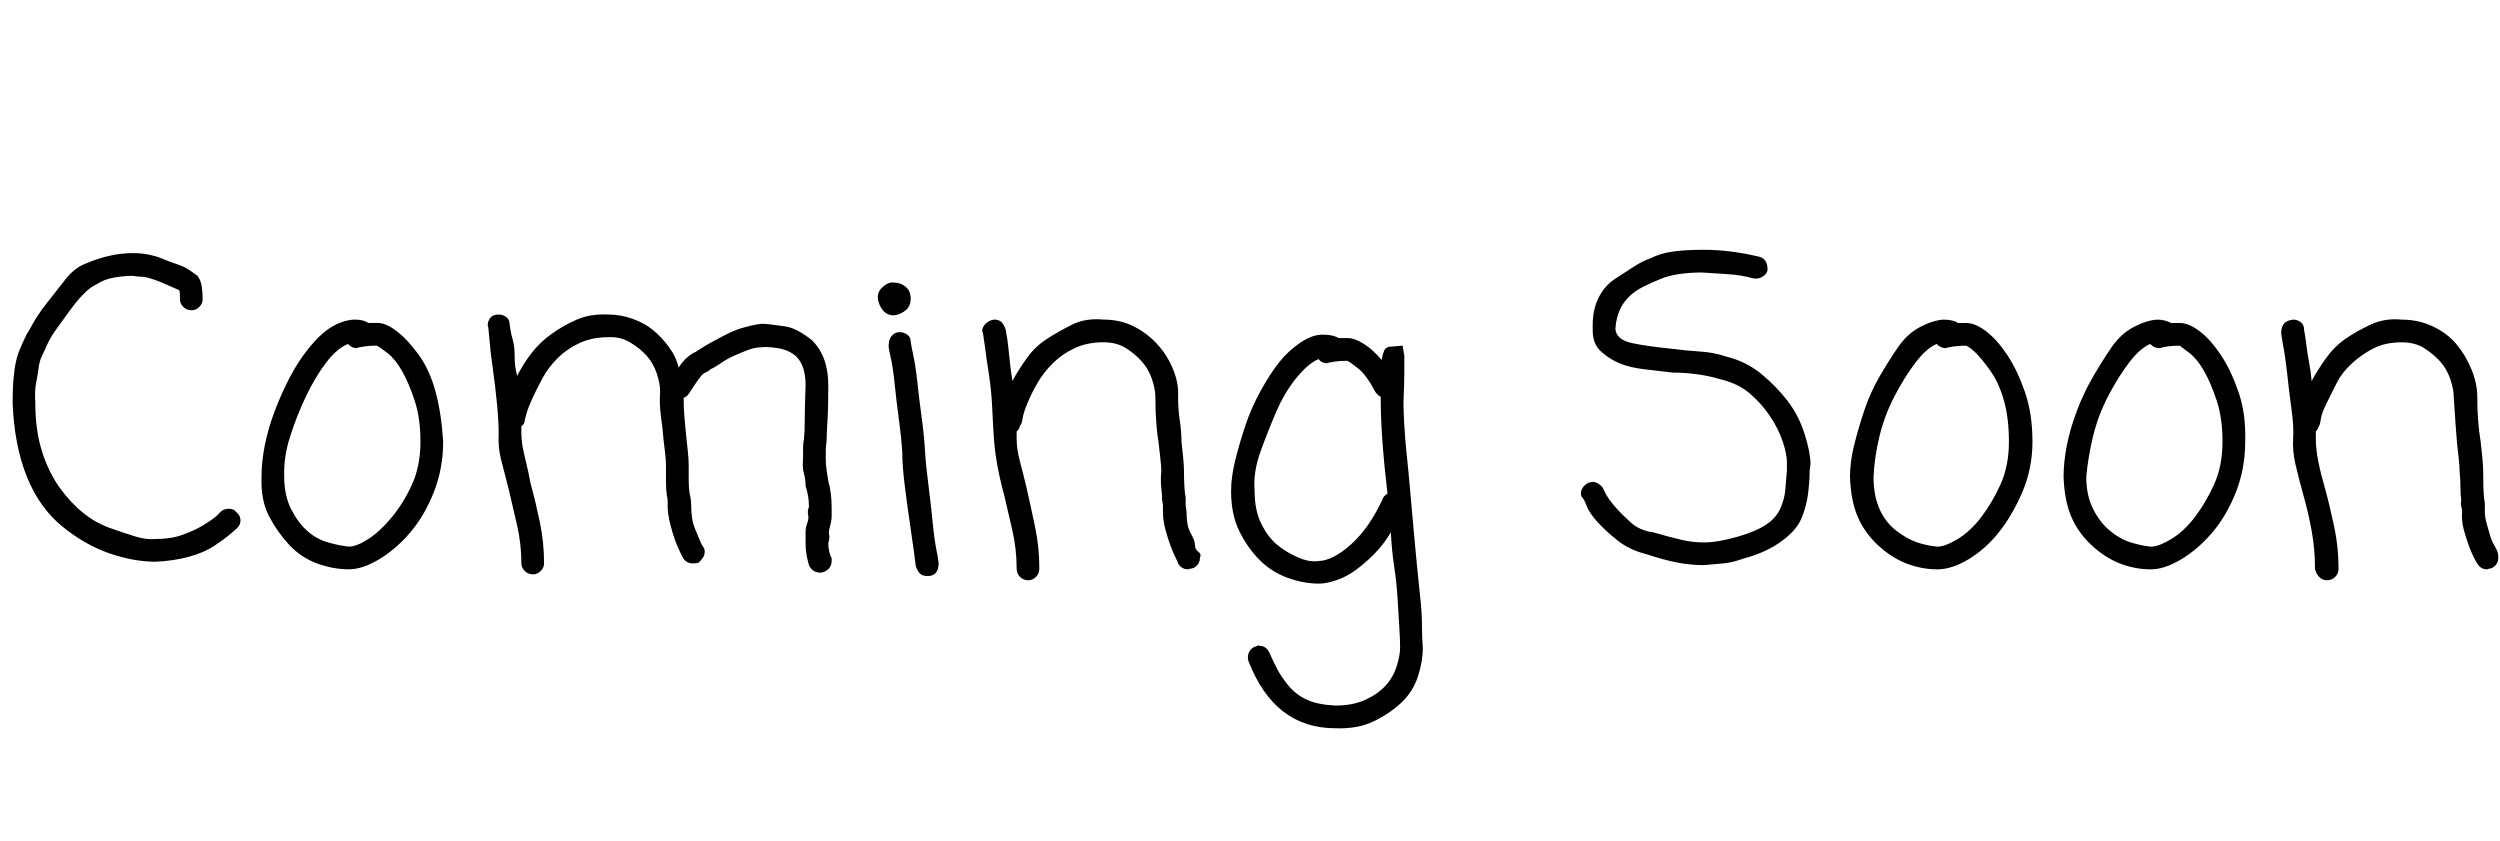 <svg id="fnt-Coming Soon" viewBox="0 0 2973 1000" xmlns="http://www.w3.org/2000/svg"><path id="coming-soon" class="f" d="M257 614l5-5q4-4 10-4t9 4q5 4 5 10 0 5-4 9-1 1-8 7t-19 14-30 13-40 6q-26 0-55-10t-56-32-42-59-17-88q0-16 1-28t3-21 6-18 7-15q1-1 7-12t17-25 22-28 25-19q14-6 28-9t27-3q13 0 24 3 5 1 12 4t16 6 15 7 10 7q4 6 5 13t1 15q0 5-4 9t-9 4q-6 0-10-4t-4-9q0-3 0-6t-1-5q-5-2-16-7t-22-8q-4-1-8-1t-9-1q-10 0-22 2t-21 8q-7 3-15 11t-16 19-16 22-12 20q-3 7-6 13t-4 14-3 18-1 24q0 33 8 58t21 43 28 30 32 18 30 10 24 3q18 0 32-5t24-11 16-11m158 36q9 0 23-9t28-26 24-39 10-51q0-28-7-49t-15-35-17-21-13-9q-8 0-15 1t-9 2q-6 0-10-5-13 5-26 22t-24 40-19 48-7 48q0 22 8 38t19 26 25 14 25 5m34-266q10 0 23 10t26 28 20 44 9 59q0 32-11 60t-28 48-37 32-36 12q-19 0-38-7t-33-22-24-34-9-47q0-18 4-38t12-41 18-40 23-35 26-24 27-9q6 0 10 1t7 3q3 0 5 0t6 0m540 219q0 6 0 11t-2 12-1 10-1 10q0 8 3 16 1 1 1 2t0 3q0 9-9 13-3 1-4 1-10 0-14-9-2-7-3-13t-1-13q0-7 0-13t2-11 1-10 1-9q0-7-1-13t-3-12q0-8-2-15t-1-17q0-7 0-13t1-10q1-9 1-23t1-42q0-23-11-34-9-8-22-10t-20-1q-7 0-15 3t-17 7-16 9-12 7q-2 2-4 3t-4 2q-2 1-7 8t-10 15q-3 5-7 6 0 13 1 24t2 21 2 19 1 17q0 11 0 18t1 14q2 9 2 16t1 14 4 14 5 12 4 8q2 2 2 6t-2 7-5 6q-3 1-7 1-8 0-12-7 0 0-3-6t-6-14-6-20-3-21q0-3 0-6t-1-7q-1-7-1-15t0-20q0-6-1-15t-2-17q-1-13-3-27t-1-30q0-9-4-21t-12-21-20-16-26-6q-19 0-34 7t-26 18-18 24-12 24-7 18l-2 8q0 4-4 7v8q0 12 4 28t7 32q6 22 11 46t5 49q0 5-4 9t-9 4q-6 0-10-4t-4-9q0-23-5-45t-10-43q-5-19-9-35t-3-32q0-14-2-35t-5-42-4-35-2-16q0-5 3-9t10-4q5 0 9 3t4 8q0 1 1 7t3 13 2 19 3 23q7-14 17-27t24-23 30-17 37-6q15 0 29 5t24 13 19 20 12 25q4-6 8-10t9-7q3-1 7-4 6-4 15-9t19-10 21-8 20-4q5 0 12 1t15 2 17 6 16 11q19 19 19 53 0 28-1 43t-1 24q-1 5-1 10t0 11q0 7 1 13t2 13q2 7 3 15t1 16m74-228q-8 0-13-6t-6-14 6-14 13-5q8 0 14 5t6 14-6 14-14 6m5 20h2q5 0 9 3t4 8q0 2 3 16t5 33 5 41 4 40q1 17 4 40t5 44 5 36 2 16q0 5-3 9t-10 4q-6 0-9-3t-5-9q0-1-2-16t-5-35-6-44-3-40q-1-17-4-39t-5-42-5-33-2-15q0-5 3-9t8-5m343 213q0 7 1 14t5 14 4 12 4 8 2 7q0 8-7 12-2 1-3 1t-4 1q-8 0-12-7 0-1-3-7t-6-14-6-19-3-22q0-2 0-6t-1-7q0-6-1-15t0-19q0-7-1-15t-2-18q-2-12-3-26t-1-30q0-9-4-21t-12-21-19-16-27-7q-19 0-34 7t-26 18-18 23-12 24-6 19-3 8q-1 5-4 7v9q0 12 4 27t8 32q5 22 10 46t5 49q0 6-4 10t-9 4q-6 0-10-4t-4-10q0-23-5-45t-10-43q-5-18-8-35t-4-31-2-36-4-41-5-35-3-16q0-5 4-9t10-5q6 0 9 3t5 9q0 1 1 6t2 14 2 19 3 22q7-13 17-27t24-23 30-17 37-6q20 0 36 8t28 21 19 30 6 33q0 15 2 28t2 25q1 9 2 19t1 17q0 20 2 31 0 5 0 8t1 8m233-14q1-4 6-7-4-34-6-62t-2-47v-6q-5-3-7-7-10-19-20-27t-13-9q-8 0-15 1t-9 2q-6 0-10-5-12 5-26 22t-24 40-19 48-7 47q0 23 8 39t19 25 25 15 25 4q7 0 17-5t21-15 20-23 17-30m25-116q0 11 1 28t3 36 4 42 4 45q2 22 4 43t4 39 2 33 1 26q0 17-6 35t-20 31-33 22-45 8q-72 0-103-79-1-2-1-5 0-9 8-13 2 0 3-1t3 0q8 0 12 9 3 7 8 17t14 21 22 17 34 7q21 0 36-7t24-17 13-23 4-22q0-10-1-25t-2-33-4-38-4-41q-9 15-20 26t-22 19-23 12-20 4q-19 0-38-7t-33-21-24-34-10-48q0-17 5-37t12-41 18-41 22-34 26-24 28-9q10 0 17 4 3 0 5 0t6 0q8 0 19 7t21 19q1-6 3-11t10-5l12-1 2 12q0 1 0 2t0 4q0 3 0 14t-1 35m384-54q24 6 42 21t31 32 20 39 7 36l-1 8q0 13-2 28t-8 29-24 27-44 20q-14 5-25 6t-23 2q-15 0-31-3t-37-10q-20-5-34-16t-24-22-13-19-5-10q-2-2-2-5 0-8 9-13 4-1 5-1 4 0 8 3t5 6l3 6q4 7 11 15t18 18 27 12q21 6 34 9t26 3q17 0 41-7 21-6 33-14t17-19 6-22 2-24l0-9q0-10-5-25t-15-30-24-27-35-17q-13-4-28-6t-29-2q-17-2-34-4t-29-7-22-14-10-25q0-2 0-3t0-3q0-19 7-33t19-22 23-15 20-10q12-6 27-8t35-2q17 0 33 2t33 6q11 2 11 16-1 5-6 8t-11 2q-14-4-30-5t-31-2q-15 0-28 2t-22 6q-10 4-20 9t-17 12-11 16-5 22q1 13 20 17t50 7q15 2 31 3t31 6m251 226q9 0 24-9t28-26 23-39 10-51q0-28-6-49t-16-35-17-21-12-9q-8 0-15 1t-9 2q-6 0-11-5-12 5-25 22t-25 40-18 48-7 48q0 22 7 38t20 26 25 14 24 5m34-266q11 0 24 10t25 28 21 44 9 59q0 32-12 60t-28 48-36 32-37 12q-19 0-37-7t-34-22-24-34-9-47q0-18 5-38t12-41 18-40 22-35 26-24 28-9q5 0 10 1t7 3q3 0 5 0t5 0m220 266q9 0 24-9t28-26 23-39 10-51q0-28-7-49t-15-35-17-21-12-9q-9 0-15 1t-9 2q-6 0-11-5-12 5-25 22t-25 40-18 48-8 48q0 22 8 38t20 26 25 14 24 5m34-266q11 0 24 10t25 28 21 44 8 59q0 32-11 60t-28 48-37 32-36 12q-19 0-37-7t-34-22-24-34-9-47q0-18 4-38t12-41 19-40 22-35 26-24 28-9q5 0 9 1t8 3q2 0 5 0t5 0m363 224q0 7 2 14t4 14 5 12 4 8 1 7q0 8-7 12-2 1-3 1t-3 1q-8 0-12-7-1-1-4-7t-6-14-6-19-2-22q0-2-1-6t0-7q-1-6-1-15t-1-19q0-7-1-15t-2-18q-1-12-2-26t-2-30q0-9-4-21t-12-21-19-16-27-7q-19 0-33 7t-26 18-18 23-12 24-7 19-2 8q-2 5-4 7v9q0 12 3 27t8 32q6 22 11 46t5 49q0 6-4 10t-10 4q-5 0-9-4t-5-10q0-23-4-45t-10-43q-5-18-9-35t-3-31-2-36-5-41-5-35-2-16q0-5 3-9t11-5q5 0 9 3t4 9q0 1 1 6t2 14 3 19 3 22q7-13 17-27t23-23 30-17 37-6q20 0 37 8t28 21 18 30 7 33q0 15 1 28t3 25q1 9 2 19t1 17q0 20 1 31 1 5 1 8t0 8" />
</svg>